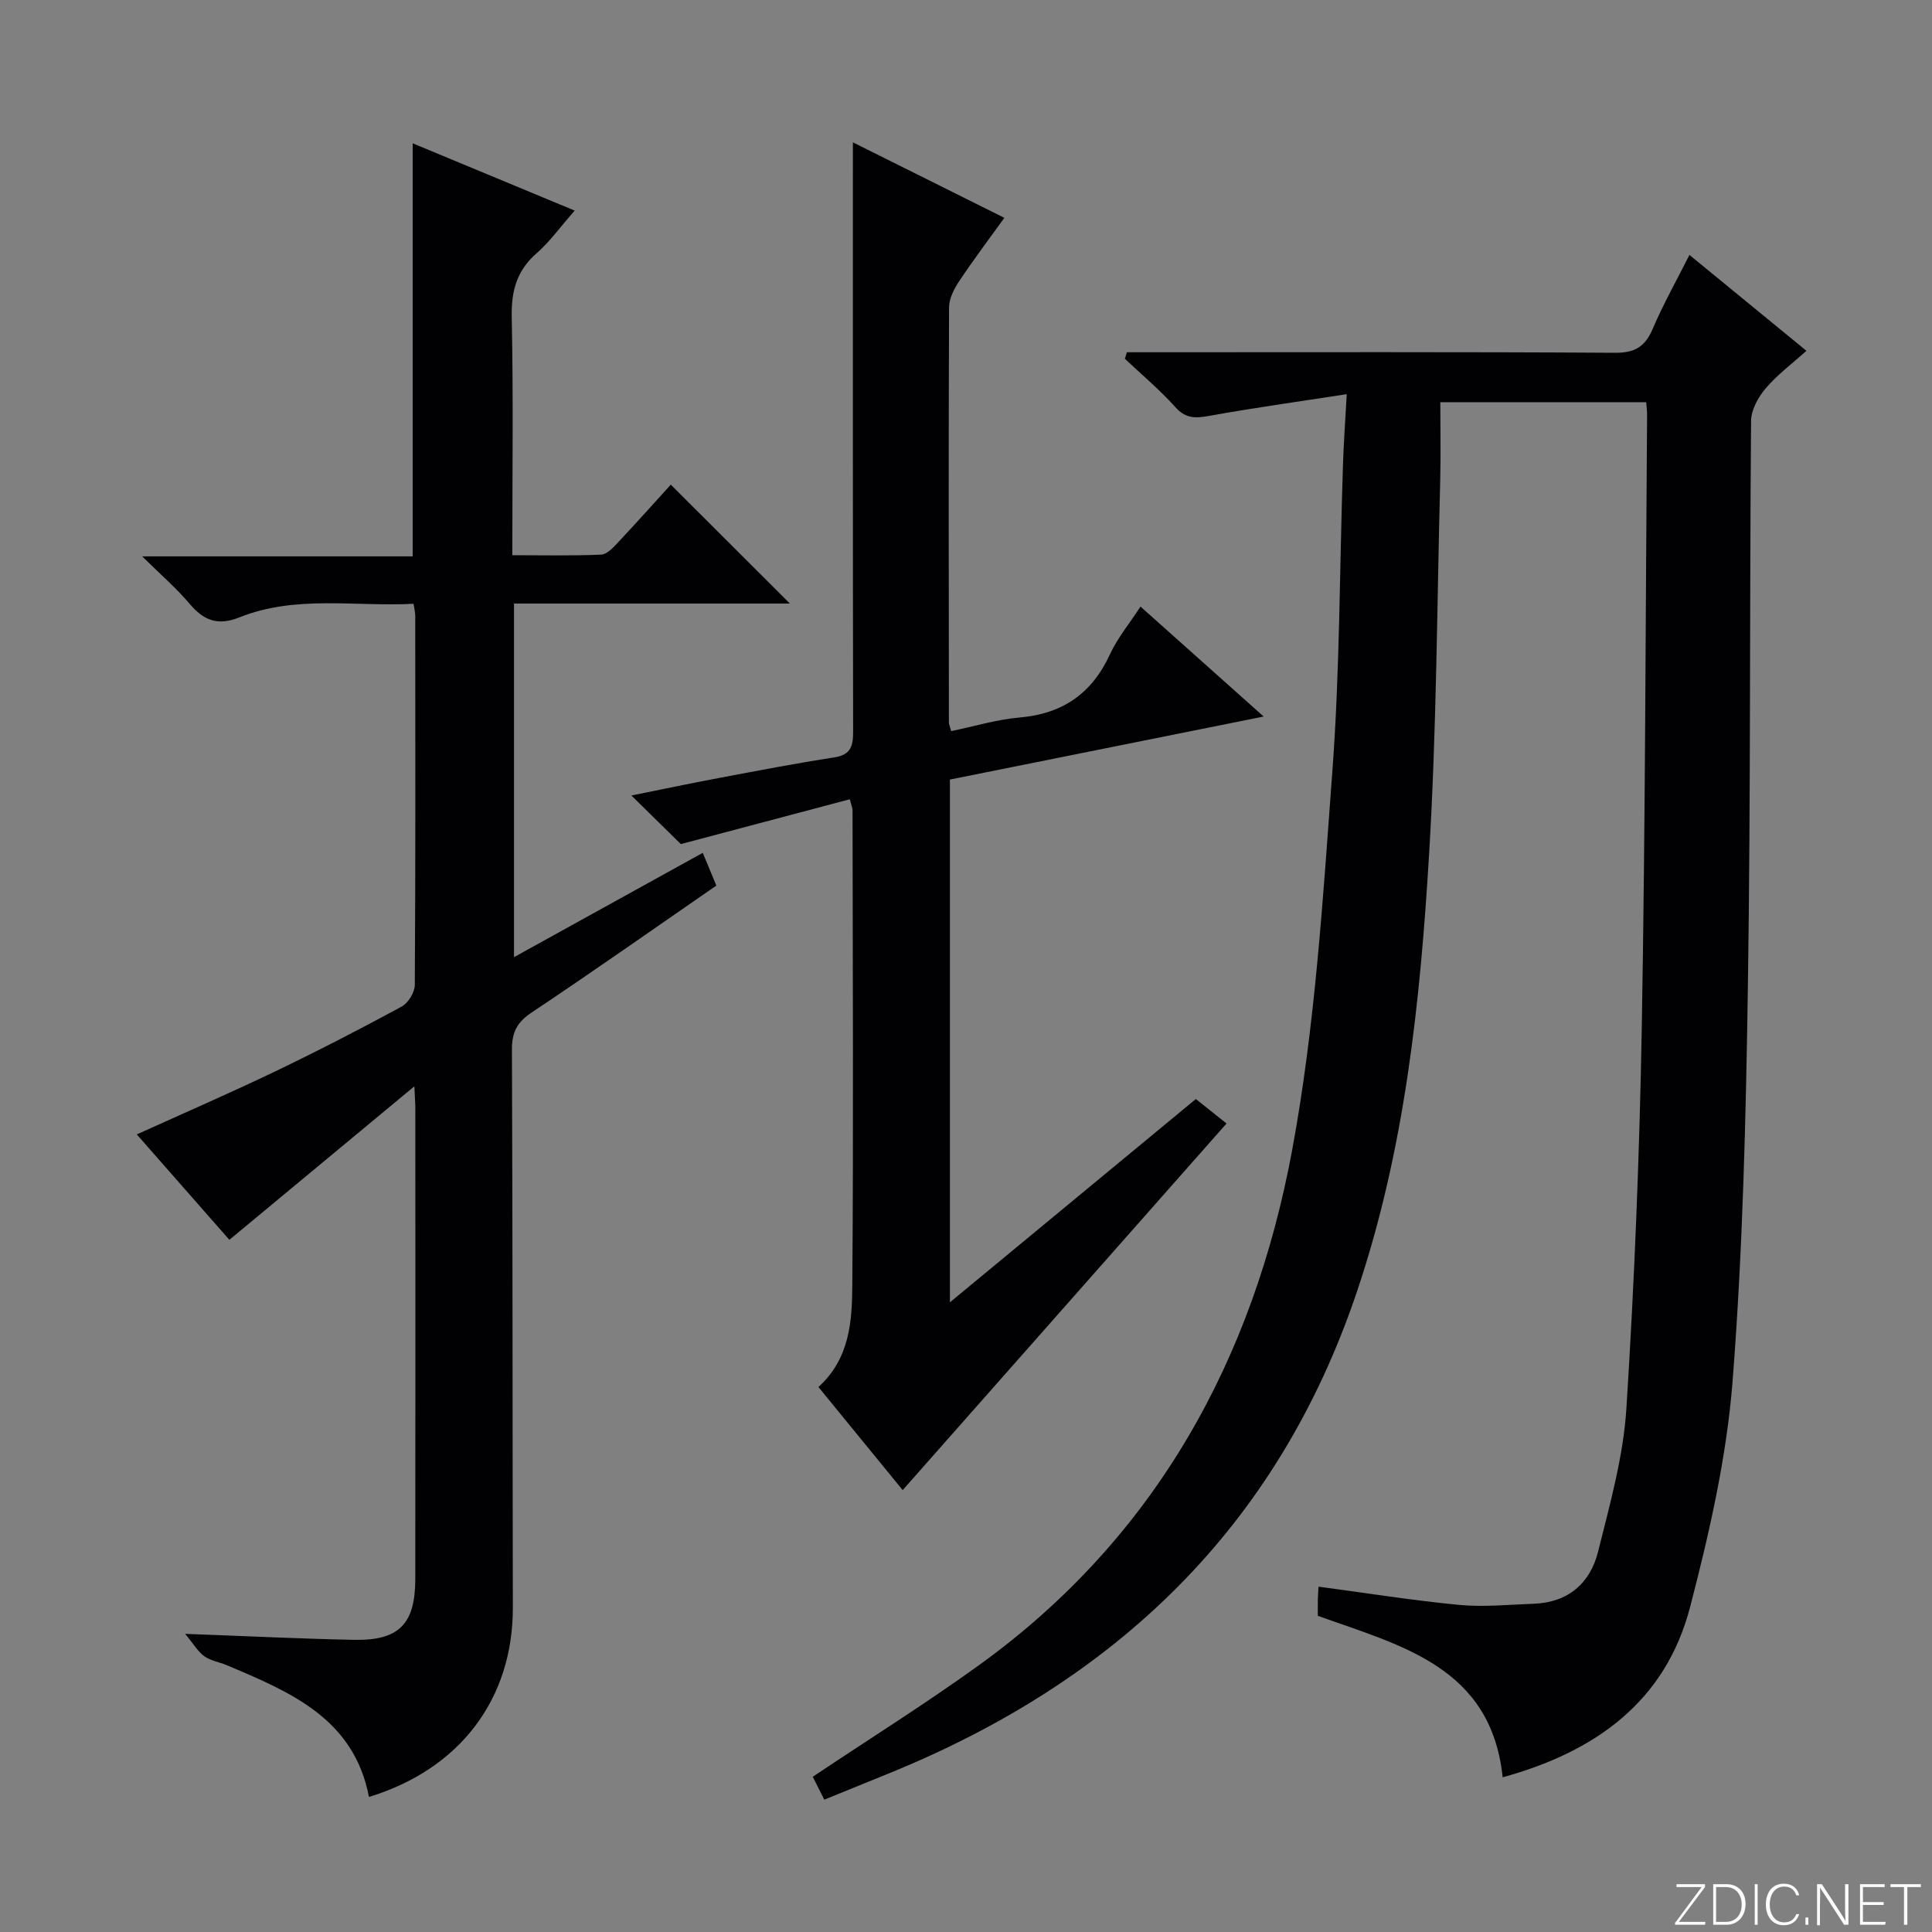 <svg enable-background="new 0 0 400 400" viewBox="0 0 400 400" xmlns="http://www.w3.org/2000/svg"><rect x="0" y="0" width="400" height="400" fill="#808080" stroke="none"/><g fill="#fbfcfa"><path d="m346.9 398 5.4-7.3h-5.2v-.6h5.9v.6l-5.4 7.2h5.5l-.1.6h-6.2v-.5z"/><path d="m354.7 390.1h2.8c2.3 0 3.9 1.6 3.9 4.1s-1.6 4.3-3.9 4.3h-2.8zm.6 7.8h2c2.2 0 3.3-1.6 3.3-3.6 0-1.8-1-3.6-3.3-3.6h-2z"/><path d="m363.9 390.1v8.4h-.6v-8.4z"/><path d="m372.5 396.3c-.4 1.3-1.4 2.3-3.2 2.3-2.4 0-3.7-1.9-3.7-4.3 0-2.3 1.2-4.3 3.7-4.3 1.8 0 2.9 1 3.2 2.4h-.6c-.4-1.1-1.1-1.8-2.5-1.8-2.1 0-3 1.9-3 3.7s.9 3.7 3 3.7c1.4 0 2.1-.7 2.5-1.7z"/><path d="m373.8 398.5v-1.5h.6v1.5z"/><path d="m376.2 398.5v-8.4h1c1.3 2 4.4 6.7 4.9 7.6-.1-1.2-.1-2.4-.1-3.8v-3.8h.7v8.4h-.9c-1.2-1.9-4.4-6.8-5-7.7.1 1.1 0 2.3 0 3.9v3.9h-.6z"/><path d="m390 394.4h-4.3v3.5h4.7l-.1.6h-5.2v-8.4h5.1v.6h-4.5v3.1h4.3v.7z"/><path d="m394.2 390.7h-2.8v-.6h6.3v.6h-2.8v7.8h-.7z"/></g><path d="m278.83 81.61c-10.34 1.6-19.46 2.86-28.52 4.5-2.82.51-4.83.57-6.97-1.82-3.21-3.58-6.94-6.7-10.45-10.02.14-.45.28-.89.42-1.34h5.06c32 0 63.99-.09 95.99.11 4.16.03 6.25-1.29 7.83-4.99 2.13-5.02 4.83-9.79 7.59-15.27 8.18 6.7 15.99 13.1 24.22 19.85-2.98 2.68-6.04 4.96-8.45 7.79-1.54 1.82-2.99 4.44-3.01 6.72-.32 38.82-.07 77.66-.65 116.48-.41 27.44-1.04 54.92-3.17 82.27-1.23 15.76-4.81 31.49-8.81 46.85-5.11 19.6-19.67 29.98-38.8 35.23-2.4-22.88-21.01-27.23-38.27-33.43 0-1.22-.02-2.37.01-3.52.02-.81.09-1.63.14-2.52 9.87 1.31 19.48 2.86 29.15 3.78 5.08.48 10.26-.06 15.39-.24 7.11-.25 11.7-4.24 13.33-10.77 2.44-9.79 5.24-19.7 5.87-29.68 1.67-26.38 2.73-52.83 3.19-79.27.73-42.13.77-84.28 1.09-126.42.01-.8-.1-1.59-.18-2.63-14.03 0-27.79 0-42.63 0 0 5.38.12 10.8-.02 16.21-.67 25.79-.75 51.61-2.3 77.35-1.84 30.67-5.01 61.15-14.96 90.65-16.46 48.81-49.96 80.57-96.78 99.64-4.42 1.8-8.85 3.6-13.48 5.48-1.02-2.01-1.81-3.58-2.39-4.74 11.73-7.85 23.42-15.16 34.58-23.22 36.48-26.38 56.66-63.28 64.68-106.54 4.76-25.72 6.37-52.08 8.31-78.24 1.57-21.05 1.5-42.23 2.2-63.35.12-4.3.44-8.57.79-14.9z" fill="#010103"/><path d="m85.79 224.91c-13.33 11.06-25.59 21.23-38.3 31.78-6.1-6.94-12.52-14.25-19.17-21.82 9.8-4.44 19.3-8.56 28.62-13.03 8.84-4.24 17.57-8.75 26.19-13.42 1.37-.74 2.74-2.95 2.75-4.5.16-25.5.11-50.99.09-76.49 0-.63-.18-1.26-.35-2.42-12.16.63-24.39-1.86-36.06 2.81-4.49 1.8-7.38.64-10.3-2.81-2.75-3.25-6.02-6.06-9.82-9.82h56c0-28.59 0-56.76 0-85.52 11.04 4.58 21.98 9.13 33.54 13.93-2.86 3.25-5.09 6.39-7.91 8.86-4.13 3.62-5.23 7.83-5.12 13.22.34 16.15.12 32.31.12 49.27 6.25 0 12.33.14 18.4-.12 1.2-.05 2.49-1.47 3.47-2.51 3.87-4.12 7.63-8.34 10.94-11.98 8.37 8.36 16.62 16.6 24.66 24.62-18.33 0-37.55 0-57.12 0v73.21c13.17-7.28 25.91-14.32 39.08-21.6.96 2.31 1.82 4.39 2.81 6.78-12.82 8.85-25.44 17.74-38.28 26.31-3.01 2.01-4.06 4.1-4.04 7.67.16 38.49.11 76.99.19 115.48.04 18.86-10.86 33.44-29.79 39.23-3.12-16.29-16.35-21.75-29.49-27.3-1.53-.64-3.29-.9-4.6-1.83-1.29-.91-2.14-2.44-3.97-4.64 12.79.47 23.87 1.02 34.96 1.24 9.3.19 12.68-3.26 12.69-12.55.04-32.46.02-64.96.01-97.46 0-.97-.08-1.93-.2-4.59z" fill="#010103"/><path d="m169.45 287.17c6.53-5.95 6.95-13.68 7.01-21.03.26-32.82.08-65.64.05-98.46 0-.32-.16-.64-.57-2.2-11.65 3.09-23.3 6.18-34.98 9.28-2.84-2.79-6.26-6.15-10.24-10.06 6.39-1.28 12.44-2.56 18.51-3.7 7.82-1.47 15.65-2.98 23.51-4.19 3.59-.55 3.9-2.56 3.89-5.55-.07-38.32-.05-76.64-.05-114.96 0-1.97 0-3.95 0-6.83 10.79 5.38 20.85 10.39 31.36 15.63-3.32 4.61-6.49 8.8-9.39 13.17-1.04 1.57-2.05 3.56-2.06 5.37-.11 28.66-.06 57.31-.03 85.97 0 .32.16.63.47 1.76 4.68-.96 9.38-2.4 14.17-2.82 8.92-.77 14.97-4.97 18.71-13.09 1.57-3.41 4.06-6.39 6.32-9.87 8.48 7.57 16.59 14.81 25.5 22.76-22.33 4.49-43.53 8.75-64.96 13.05v108.23c17.38-14.37 34.05-28.15 50.92-42.09 2.28 1.82 4.33 3.46 6.35 5.07-22.35 25.3-44.53 50.41-67.05 75.9-5.25-6.44-11.18-13.69-17.44-21.34z" fill="#010103"/></svg>